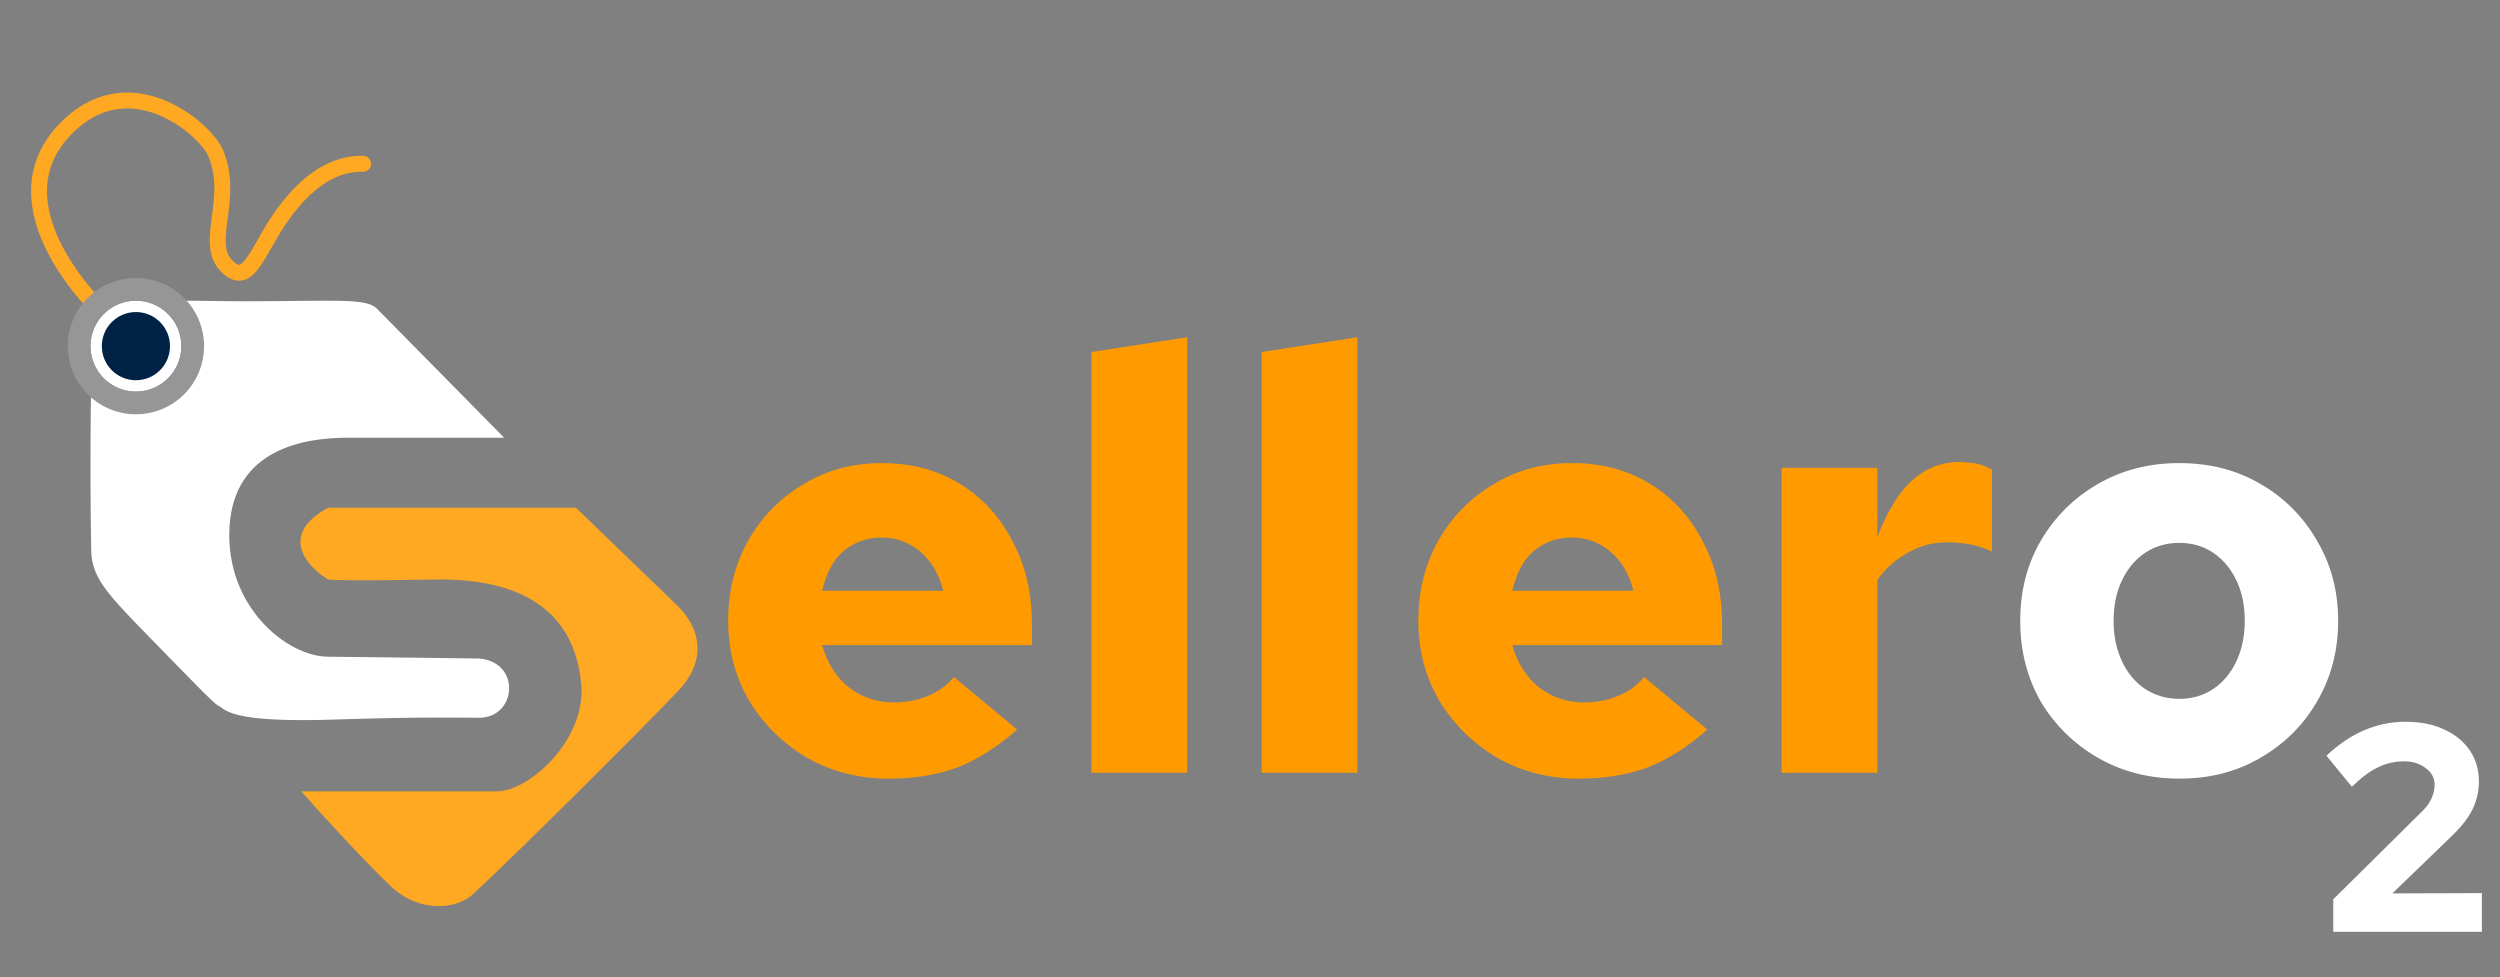 <svg width="110" height="43" viewBox="0 0 110 43" fill="none" xmlns="http://www.w3.org/2000/svg">
<rect x="0" y="0" width="110" height="43" fill="#808080" stroke="none"/>
<path d="M5.582 14.718C3.903 13.431 -0.207 9.052 2.773 5.791C5.593 2.706 9.014 5.65 9.475 6.707C10.361 8.735 8.939 10.671 9.975 11.707C10.975 12.707 11.298 10.979 12.525 9.323C14.086 7.217 15.475 7.207 15.976 7.206" stroke="#FFA822" stroke-width="0.7" stroke-linecap="round"/>
<path d="M25.34 22.34H14.44C12.228 23.54 13.518 24.946 14.44 25.499C14.598 25.526 15.751 25.562 19.1 25.499C23.286 25.42 25.34 27.158 25.577 30.159C25.766 32.56 23.286 34.819 21.864 34.819H13.255C14.071 35.741 16.004 37.868 17.204 39.005C18.405 40.143 20.048 40.062 20.838 39.322C23.391 36.926 28.499 31.818 29.842 30.396C31.212 28.945 30.711 27.553 29.842 26.684L25.34 22.34Z" fill="#FFA822"/>
<path d="M16.574 13.572L22.182 19.259H15.31C13.415 19.259 10.287 19.733 10.097 23.208C9.908 26.683 12.625 28.895 14.441 28.895L21.076 28.974C22.972 29.132 22.735 31.659 20.997 31.581C20.365 31.581 18.612 31.533 14.757 31.659C10.903 31.786 10.097 31.422 9.702 31.107C9.465 30.949 9.702 31.249 7.491 28.974C4.88 26.288 4.046 25.578 4.015 24.235C3.989 23.076 3.952 19.954 4.015 16.731C4.094 12.703 6.147 13.256 10.729 13.256C14.678 13.256 16.1 13.098 16.574 13.572Z" fill="white"/>
<circle cx="5.98" cy="15.23" r="2.5" fill="#002244" stroke="#969696"/>
<circle cx="5.98" cy="15.23" r="1.75" stroke="white" stroke-width="0.5"/>
<path d="M39.112 34.26C37.795 34.26 36.599 33.957 35.524 33.35C34.467 32.726 33.617 31.894 32.976 30.854C32.352 29.797 32.04 28.618 32.04 27.318C32.04 26.001 32.335 24.822 32.924 23.782C33.513 22.742 34.319 21.919 35.342 21.312C36.365 20.688 37.517 20.376 38.8 20.376C40.1 20.376 41.244 20.679 42.232 21.286C43.22 21.893 43.991 22.733 44.546 23.808C45.118 24.865 45.404 26.087 45.404 27.474V28.384H36.174C36.313 28.887 36.529 29.329 36.824 29.71C37.119 30.091 37.483 30.386 37.916 30.594C38.349 30.802 38.817 30.906 39.32 30.906C39.875 30.906 40.377 30.811 40.828 30.62C41.296 30.429 41.677 30.152 41.972 29.788L44.754 32.102C43.887 32.865 43.012 33.419 42.128 33.766C41.244 34.095 40.239 34.26 39.112 34.26ZM36.174 25.992H41.504C41.383 25.507 41.192 25.091 40.932 24.744C40.672 24.397 40.36 24.129 39.996 23.938C39.632 23.747 39.225 23.652 38.774 23.652C38.341 23.652 37.942 23.747 37.578 23.938C37.231 24.111 36.937 24.371 36.694 24.718C36.469 25.065 36.295 25.489 36.174 25.992ZM48.025 34V15.488L52.237 14.838V34H48.025ZM55.515 34V15.488L59.727 14.838V34H55.515ZM69.479 34.26C68.162 34.26 66.966 33.957 65.891 33.35C64.834 32.726 63.984 31.894 63.343 30.854C62.719 29.797 62.407 28.618 62.407 27.318C62.407 26.001 62.702 24.822 63.291 23.782C63.88 22.742 64.686 21.919 65.709 21.312C66.732 20.688 67.885 20.376 69.167 20.376C70.467 20.376 71.611 20.679 72.599 21.286C73.587 21.893 74.359 22.733 74.913 23.808C75.485 24.865 75.771 26.087 75.771 27.474V28.384H66.541C66.68 28.887 66.897 29.329 67.191 29.71C67.486 30.091 67.85 30.386 68.283 30.594C68.716 30.802 69.184 30.906 69.687 30.906C70.242 30.906 70.745 30.811 71.195 30.62C71.663 30.429 72.044 30.152 72.339 29.788L75.121 32.102C74.254 32.865 73.379 33.419 72.495 33.766C71.611 34.095 70.606 34.26 69.479 34.26ZM66.541 25.992H71.871C71.75 25.507 71.559 25.091 71.299 24.744C71.039 24.397 70.727 24.129 70.363 23.938C69.999 23.747 69.592 23.652 69.141 23.652C68.708 23.652 68.309 23.747 67.945 23.938C67.599 24.111 67.304 24.371 67.061 24.718C66.836 25.065 66.662 25.489 66.541 25.992ZM78.392 34V20.584H82.604V23.626C83.037 22.499 83.549 21.667 84.138 21.13C84.745 20.593 85.447 20.324 86.244 20.324C86.539 20.341 86.781 20.367 86.972 20.402C87.163 20.437 87.388 20.523 87.648 20.662V24.276C87.388 24.137 87.085 24.033 86.738 23.964C86.391 23.895 86.036 23.86 85.672 23.86C85.048 23.86 84.467 24.016 83.93 24.328C83.393 24.623 82.951 25.021 82.604 25.524V34H78.392Z" fill="#FF9B00"/>
<path d="M95.91 34.26C94.575 34.26 93.379 33.957 92.322 33.35C91.264 32.743 90.424 31.92 89.8 30.88C89.193 29.823 88.89 28.635 88.89 27.318C88.89 26.001 89.193 24.822 89.8 23.782C90.424 22.725 91.264 21.893 92.322 21.286C93.379 20.679 94.566 20.376 95.884 20.376C97.218 20.376 98.406 20.679 99.446 21.286C100.503 21.893 101.335 22.725 101.942 23.782C102.566 24.822 102.878 26.001 102.878 27.318C102.878 28.635 102.566 29.823 101.942 30.88C101.335 31.92 100.503 32.743 99.446 33.35C98.406 33.957 97.227 34.26 95.91 34.26ZM95.884 30.75C96.456 30.75 96.958 30.603 97.392 30.308C97.825 30.013 98.163 29.606 98.406 29.086C98.648 28.566 98.77 27.977 98.77 27.318C98.77 26.642 98.648 26.053 98.406 25.55C98.163 25.03 97.825 24.623 97.392 24.328C96.958 24.033 96.456 23.886 95.884 23.886C95.329 23.886 94.826 24.033 94.376 24.328C93.942 24.623 93.604 25.03 93.362 25.55C93.119 26.053 92.998 26.642 92.998 27.318C92.998 27.977 93.119 28.566 93.362 29.086C93.604 29.606 93.942 30.013 94.376 30.308C94.826 30.603 95.329 30.75 95.884 30.75Z" fill="white"/>
<path d="M102.663 41V39.57L106.511 35.761C106.658 35.622 106.775 35.488 106.862 35.358C106.949 35.219 107.014 35.081 107.057 34.942C107.1 34.803 107.122 34.665 107.122 34.526C107.122 34.231 106.992 33.989 106.732 33.798C106.481 33.599 106.164 33.499 105.783 33.499C105.376 33.499 104.994 33.586 104.639 33.759C104.284 33.924 103.898 34.21 103.482 34.617L102.364 33.252C102.884 32.758 103.434 32.385 104.015 32.134C104.604 31.883 105.215 31.757 105.848 31.757C106.498 31.757 107.061 31.87 107.538 32.095C108.023 32.312 108.4 32.619 108.669 33.018C108.938 33.408 109.072 33.867 109.072 34.396C109.072 34.682 109.029 34.959 108.942 35.228C108.864 35.488 108.738 35.744 108.565 35.995C108.392 36.246 108.166 36.506 107.889 36.775L105.263 39.31L109.202 39.297V41H102.663Z" fill="white"/>
</svg>
